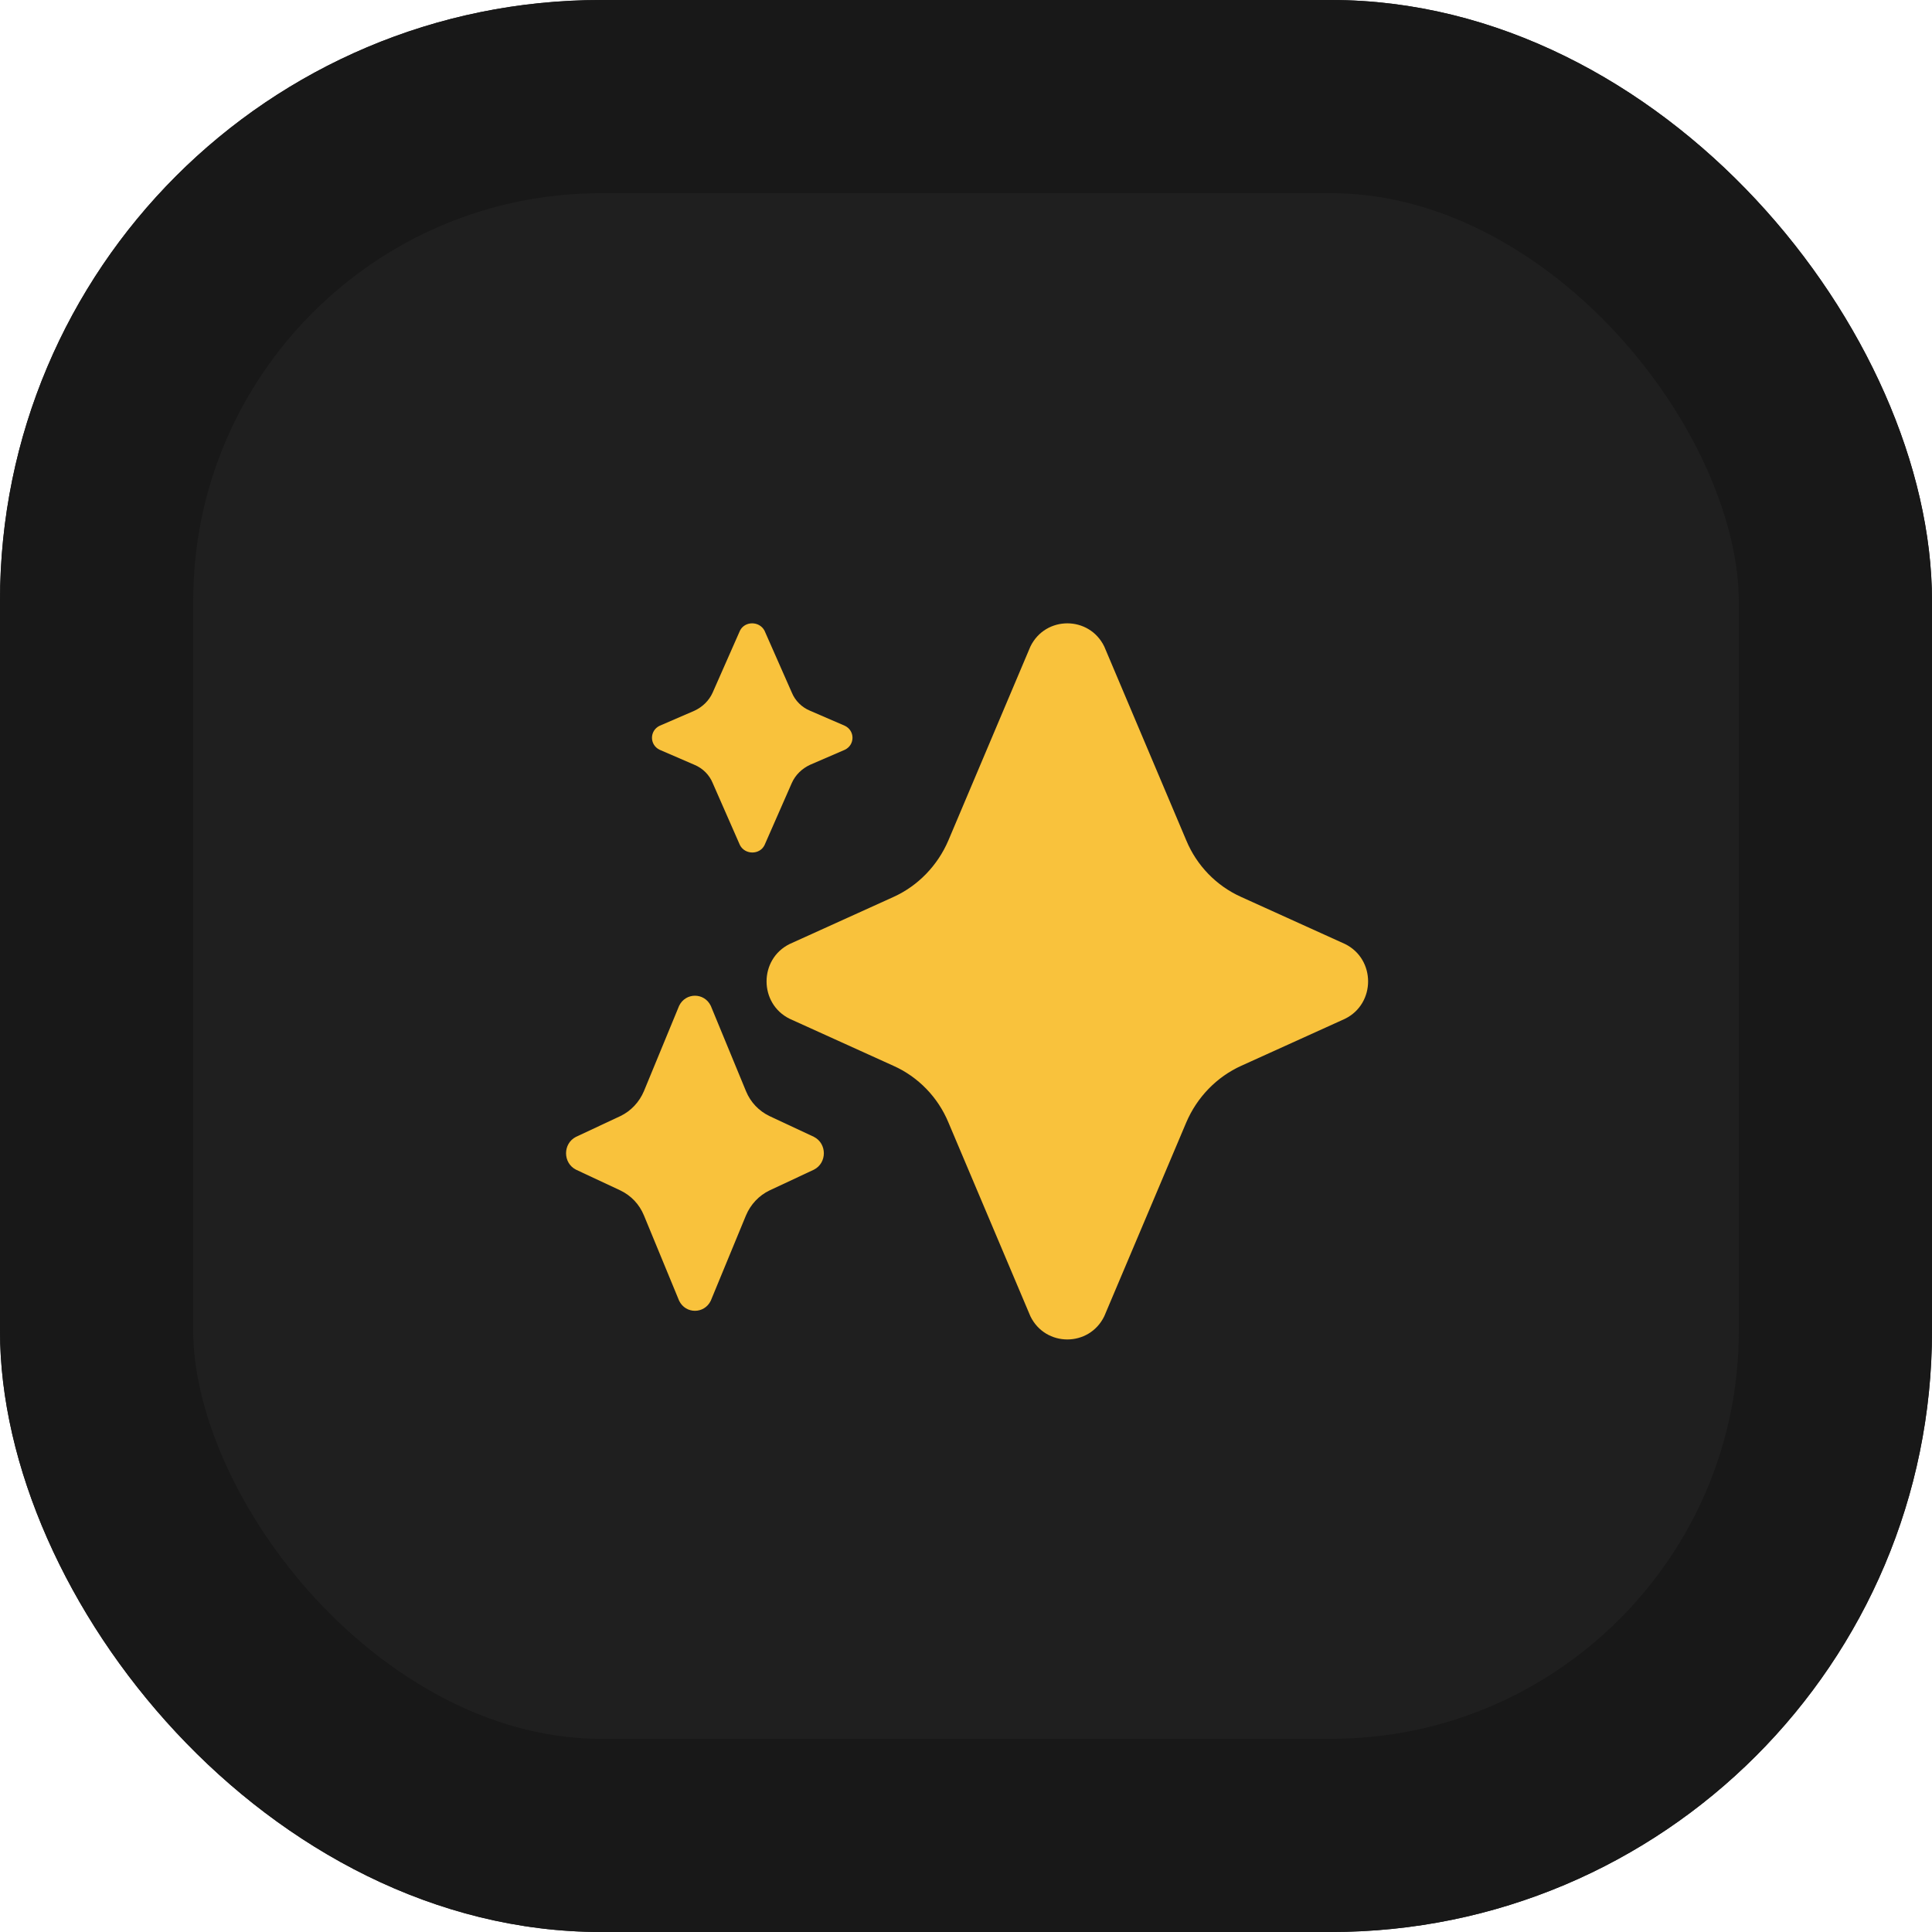 <svg width="900" xmlns="http://www.w3.org/2000/svg" height="900" fill="none"><defs><clipPath id="a" class="frame-clip frame-clip-def"><rect rx="0" ry="0" width="900" height="900"/></clipPath></defs><g clip-path="url(#a)"><g class="fills"><rect width="900" height="900" class="frame-background" style="fill: rgb(255, 255, 255); fill-opacity: 0;" ry="0" rx="0" fill="none"/></g><g class="frame-children"><rect rx="280" ry="280" width="900" height="900" style="fill: rgb(31, 31, 31); fill-opacity: 1;" class="fills"/><g class="strokes"><g class="inner-stroke-shape"><defs><clipPath id="c"><use href="#b"/></clipPath><rect rx="280" ry="280" x="0" y="0" width="900" height="900" id="b" style="fill: none; stroke-width: 180; stroke: rgb(24, 24, 24); stroke-opacity: 1;"/></defs><use href="#b" clip-path="url('#c')"/></g></g><g style="fill: rgb(0, 0, 0);"><path d="M377.368 331.096c-3.908-1.615-6.98-4.711-8.516-8.481l-12.706-28.807c-2.373-4.577-9.215-4.577-11.449 0l-12.705 28.807c-1.676 3.77-4.747 6.731-8.517 8.481l-16.196 7c-4.747 2.289-4.747 8.885 0 11.173l16.196 7c3.909 1.616 6.981 4.712 8.517 8.481l12.705 28.942c2.374 4.578 9.215 4.578 11.449 0l12.706-28.942c1.675-3.769 4.747-6.731 8.516-8.481l16.197-7c4.746-2.288 4.746-8.884 0-11.173l-16.197-7ZM578.258 417.869c-11.607-5.168-20.786-14.687-25.645-26.382l-38.2-90.3c-7.019-14.416-27.4-14.416-34.419 0l-38.201 90.3c-4.993 11.695-14.172 21.214-25.645 26.382l-48.323 21.896c-14.308 7.071-14.308 27.743 0 34.814l48.323 21.896c11.608 5.168 20.787 14.687 25.645 26.381l38.201 90.302c7.019 14.415 27.4 14.415 34.419 0l38.2-90.302c4.993-11.694 14.172-21.213 25.645-26.381l48.323-21.896c14.309-7.071 14.309-27.743 0-34.814l-48.323-21.896ZM347.501 508.284c2.143 5.228 6.052 9.279 10.969 11.632l20.678 9.672c6.177 3.138 6.177 12.155 0 15.292l-20.678 9.673c-4.917 2.353-8.826 6.535-10.969 11.632L331.11 605.92c-3.026 6.273-11.725 6.273-14.752 0l-16.39-39.735c-2.144-5.228-6.052-9.279-10.969-11.632l-20.678-9.673c-6.178-3.137-6.178-12.154 0-15.292l20.678-9.672c4.917-2.353 8.825-6.535 10.969-11.632l16.39-39.735c3.027-6.273 11.726-6.273 14.752 0l16.391 39.735Z" style="fill: rgb(249, 194, 60);" class="fills"/></g></g></g></svg>